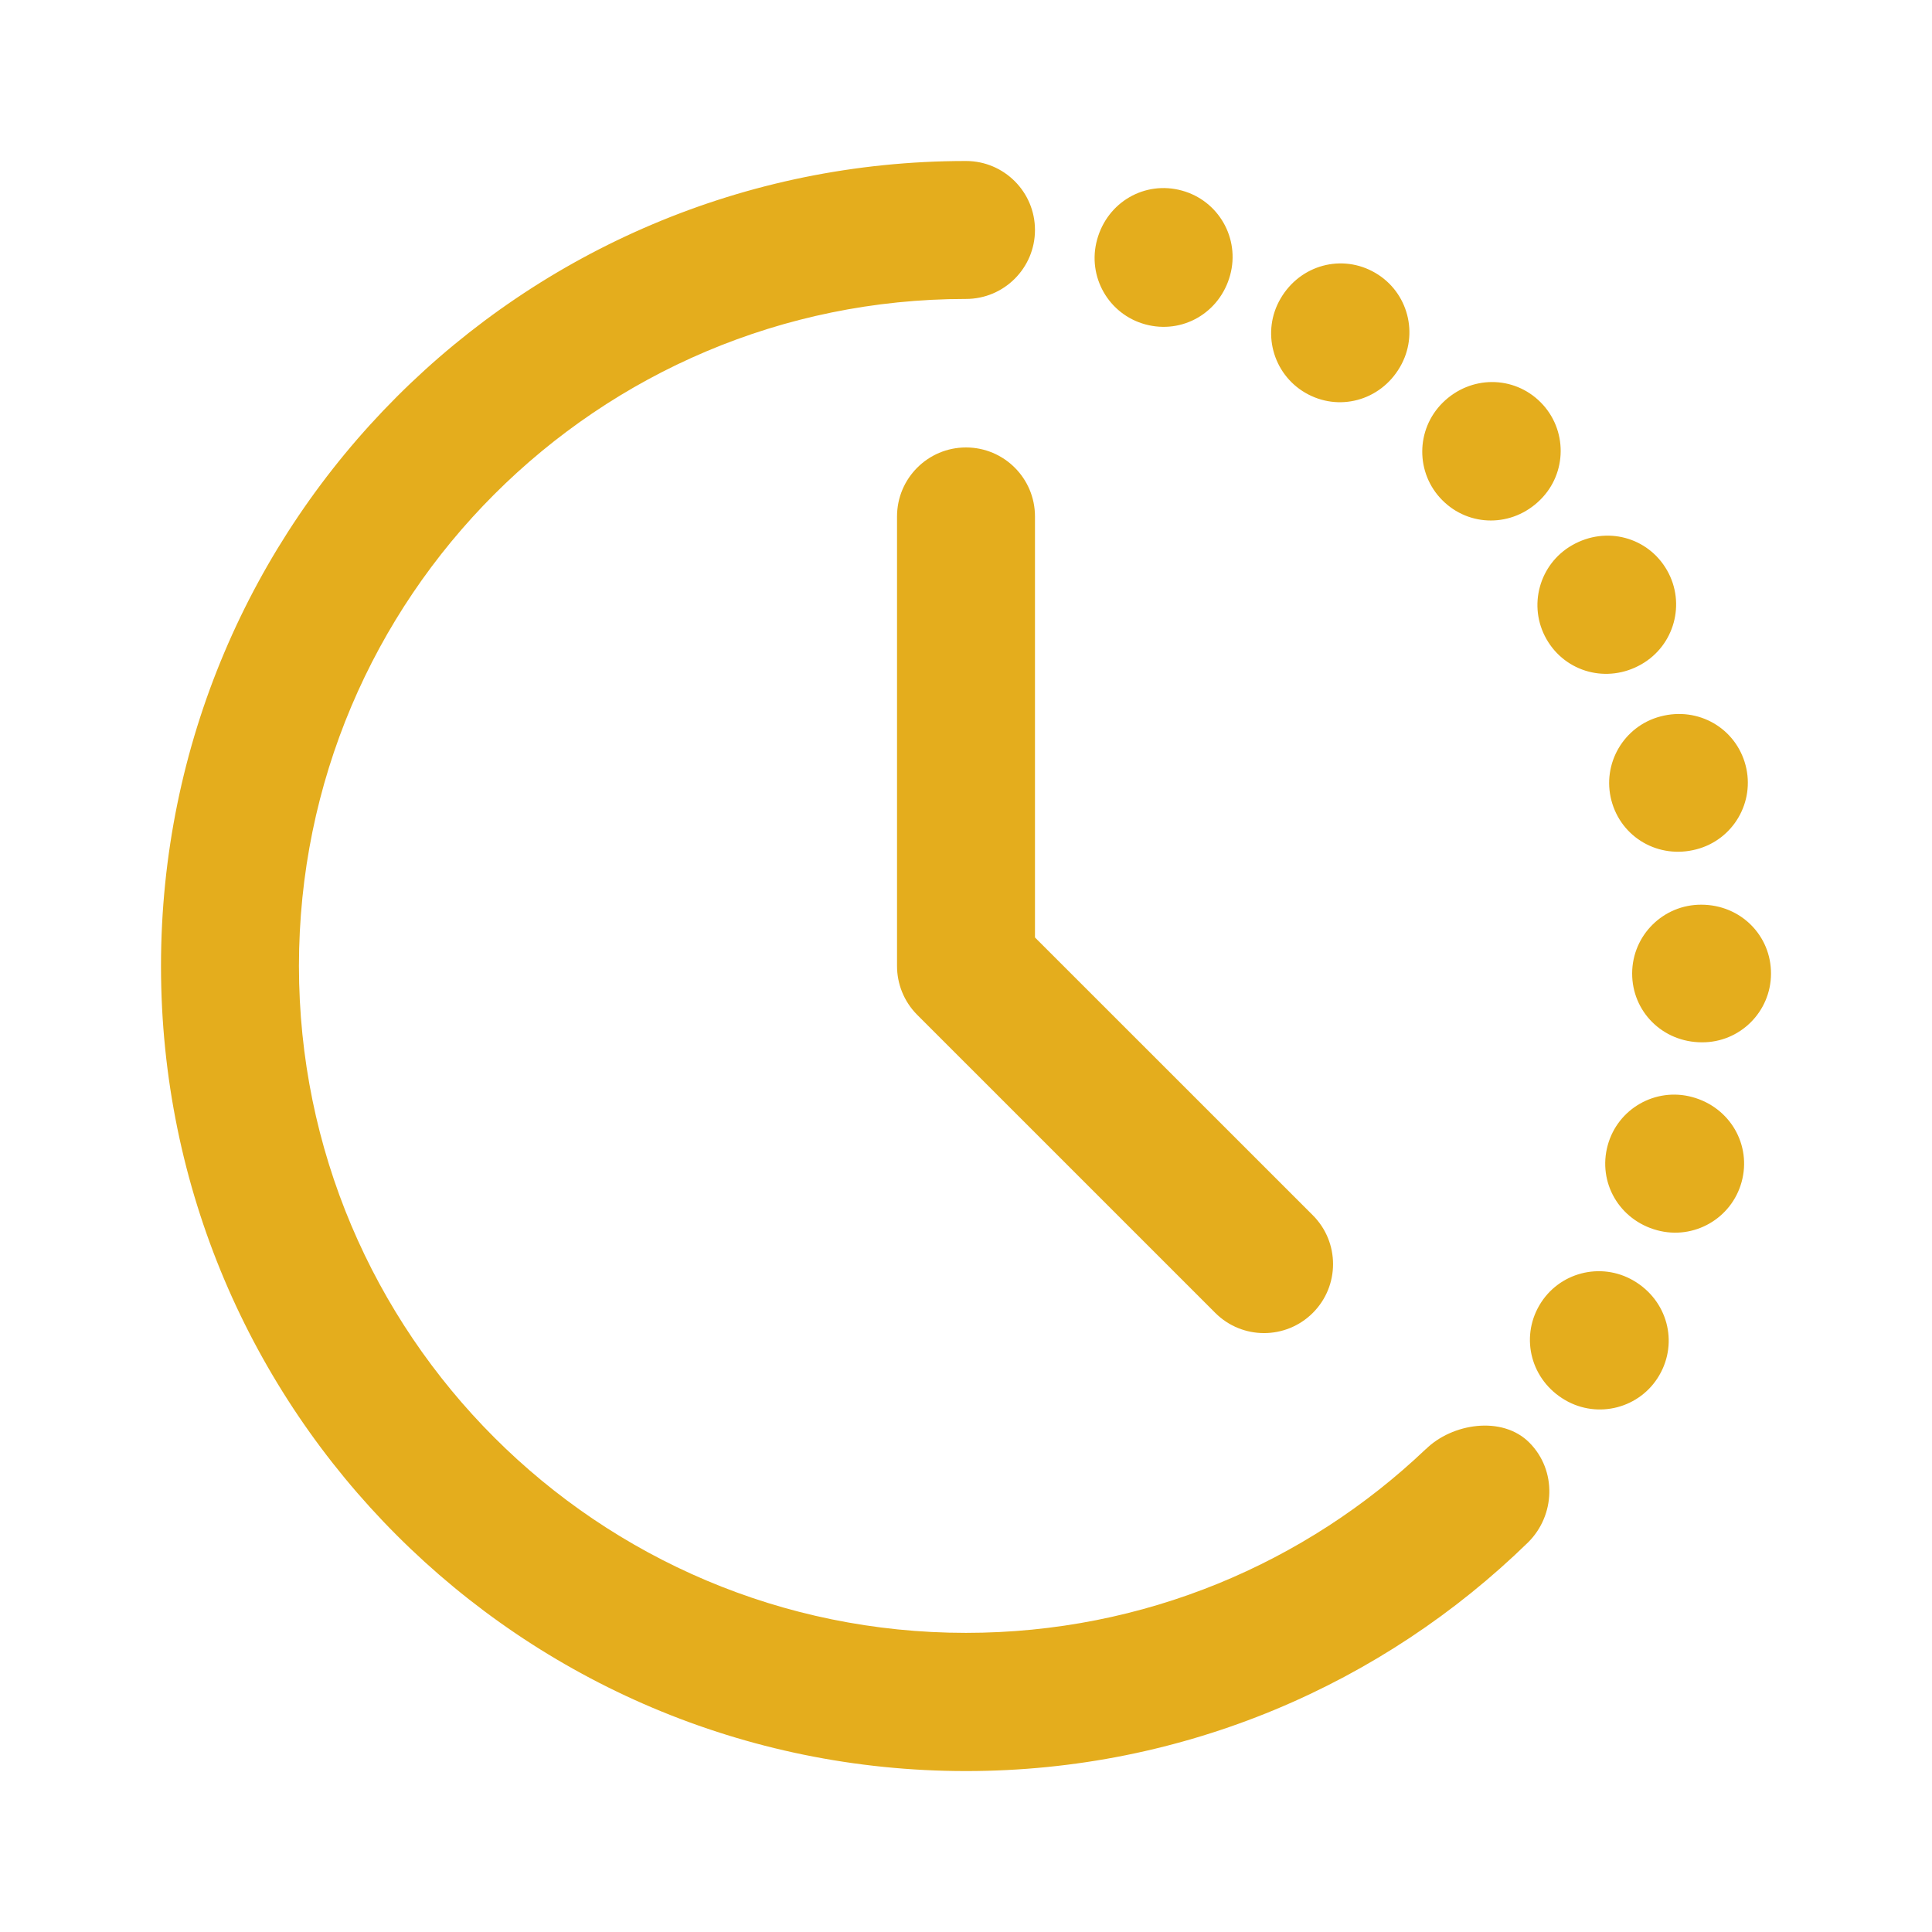 <svg width="30" height="30" viewBox="0 0 30 30" fill="none" xmlns="http://www.w3.org/2000/svg">
<mask id="mask0_239_1303" style="mask-type:alpha" maskUnits="userSpaceOnUse" x="0" y="0" width="30" height="30">
<rect width="30" height="30" fill="#D9D9D9"/>
</mask>
<g mask="url(#mask0_239_1303)">
<path fill-rule="evenodd" clip-rule="evenodd" d="M26.343 13.188C26.915 13.038 27.255 12.453 27.105 11.882C26.954 11.309 26.374 10.968 25.783 11.125C25.213 11.275 24.872 11.86 25.022 12.43C25.173 13.004 25.753 13.344 26.343 13.188ZM26.427 16.185C27.017 16.189 27.498 15.711 27.5 15.121C27.503 14.528 27.03 14.049 26.419 14.048C25.828 14.045 25.347 14.522 25.344 15.112C25.341 15.705 25.815 16.184 26.426 16.185H26.427ZM25.731 19.103C26.3 19.258 26.888 18.923 27.044 18.352C27.2 17.781 26.868 17.196 26.277 17.035C25.707 16.88 25.119 17.215 24.964 17.786C24.808 18.358 25.141 18.943 25.731 19.103ZM24.303 21.74C24.813 22.038 25.468 21.866 25.765 21.356C26.064 20.844 25.894 20.193 25.365 19.885C24.855 19.588 24.2 19.759 23.903 20.269C23.604 20.781 23.775 21.433 24.303 21.74ZM22.139 22.504C22.546 22.101 23.326 21.977 23.748 22.401C24.179 22.835 24.15 23.532 23.728 23.95C21.476 26.147 18.396 27.501 15 27.501C8.096 27.501 2.5 21.905 2.5 15.001C2.5 8.096 8.096 2.5 15 2.5C15.591 2.5 16.071 2.98 16.071 3.571C16.071 4.162 15.591 4.642 15 4.642C9.279 4.642 4.642 9.279 4.642 14.999C4.642 20.718 9.279 25.355 15 25.355C17.767 25.355 20.282 24.27 22.139 22.502L22.139 22.504ZM25.488 10.315C26 10.022 26.179 9.369 25.886 8.856C25.592 8.341 24.944 8.162 24.412 8.466C23.9 8.759 23.721 9.412 24.014 9.925C24.308 10.44 24.958 10.619 25.488 10.315ZM23.918 7.76C24.337 7.345 24.34 6.668 23.925 6.249C23.508 5.828 22.835 5.824 22.401 6.254C21.982 6.67 21.979 7.347 22.394 7.765C22.811 8.187 23.485 8.191 23.918 7.76ZM21.739 5.699C22.037 5.189 21.865 4.534 21.355 4.237C20.843 3.938 20.192 4.108 19.884 4.637C19.586 5.147 19.759 5.802 20.268 6.099C20.78 6.398 21.432 6.228 21.739 5.699ZM19.102 4.271C19.257 3.702 18.922 3.114 18.351 2.959C17.779 2.802 17.195 3.135 17.035 3.724C16.879 4.294 17.214 4.882 17.785 5.037C18.358 5.193 18.942 4.86 19.102 4.271ZM20.386 18.871L16.071 14.557V8.019C16.071 7.427 15.591 6.948 15 6.948C14.409 6.948 13.929 7.428 13.929 8.019V15.001C13.929 15.274 14.034 15.549 14.242 15.758L18.87 20.386C19.289 20.805 19.967 20.805 20.386 20.386C20.804 19.968 20.804 19.29 20.386 18.871Z" fill="#E4AD1D"/>
</g>
</svg>
